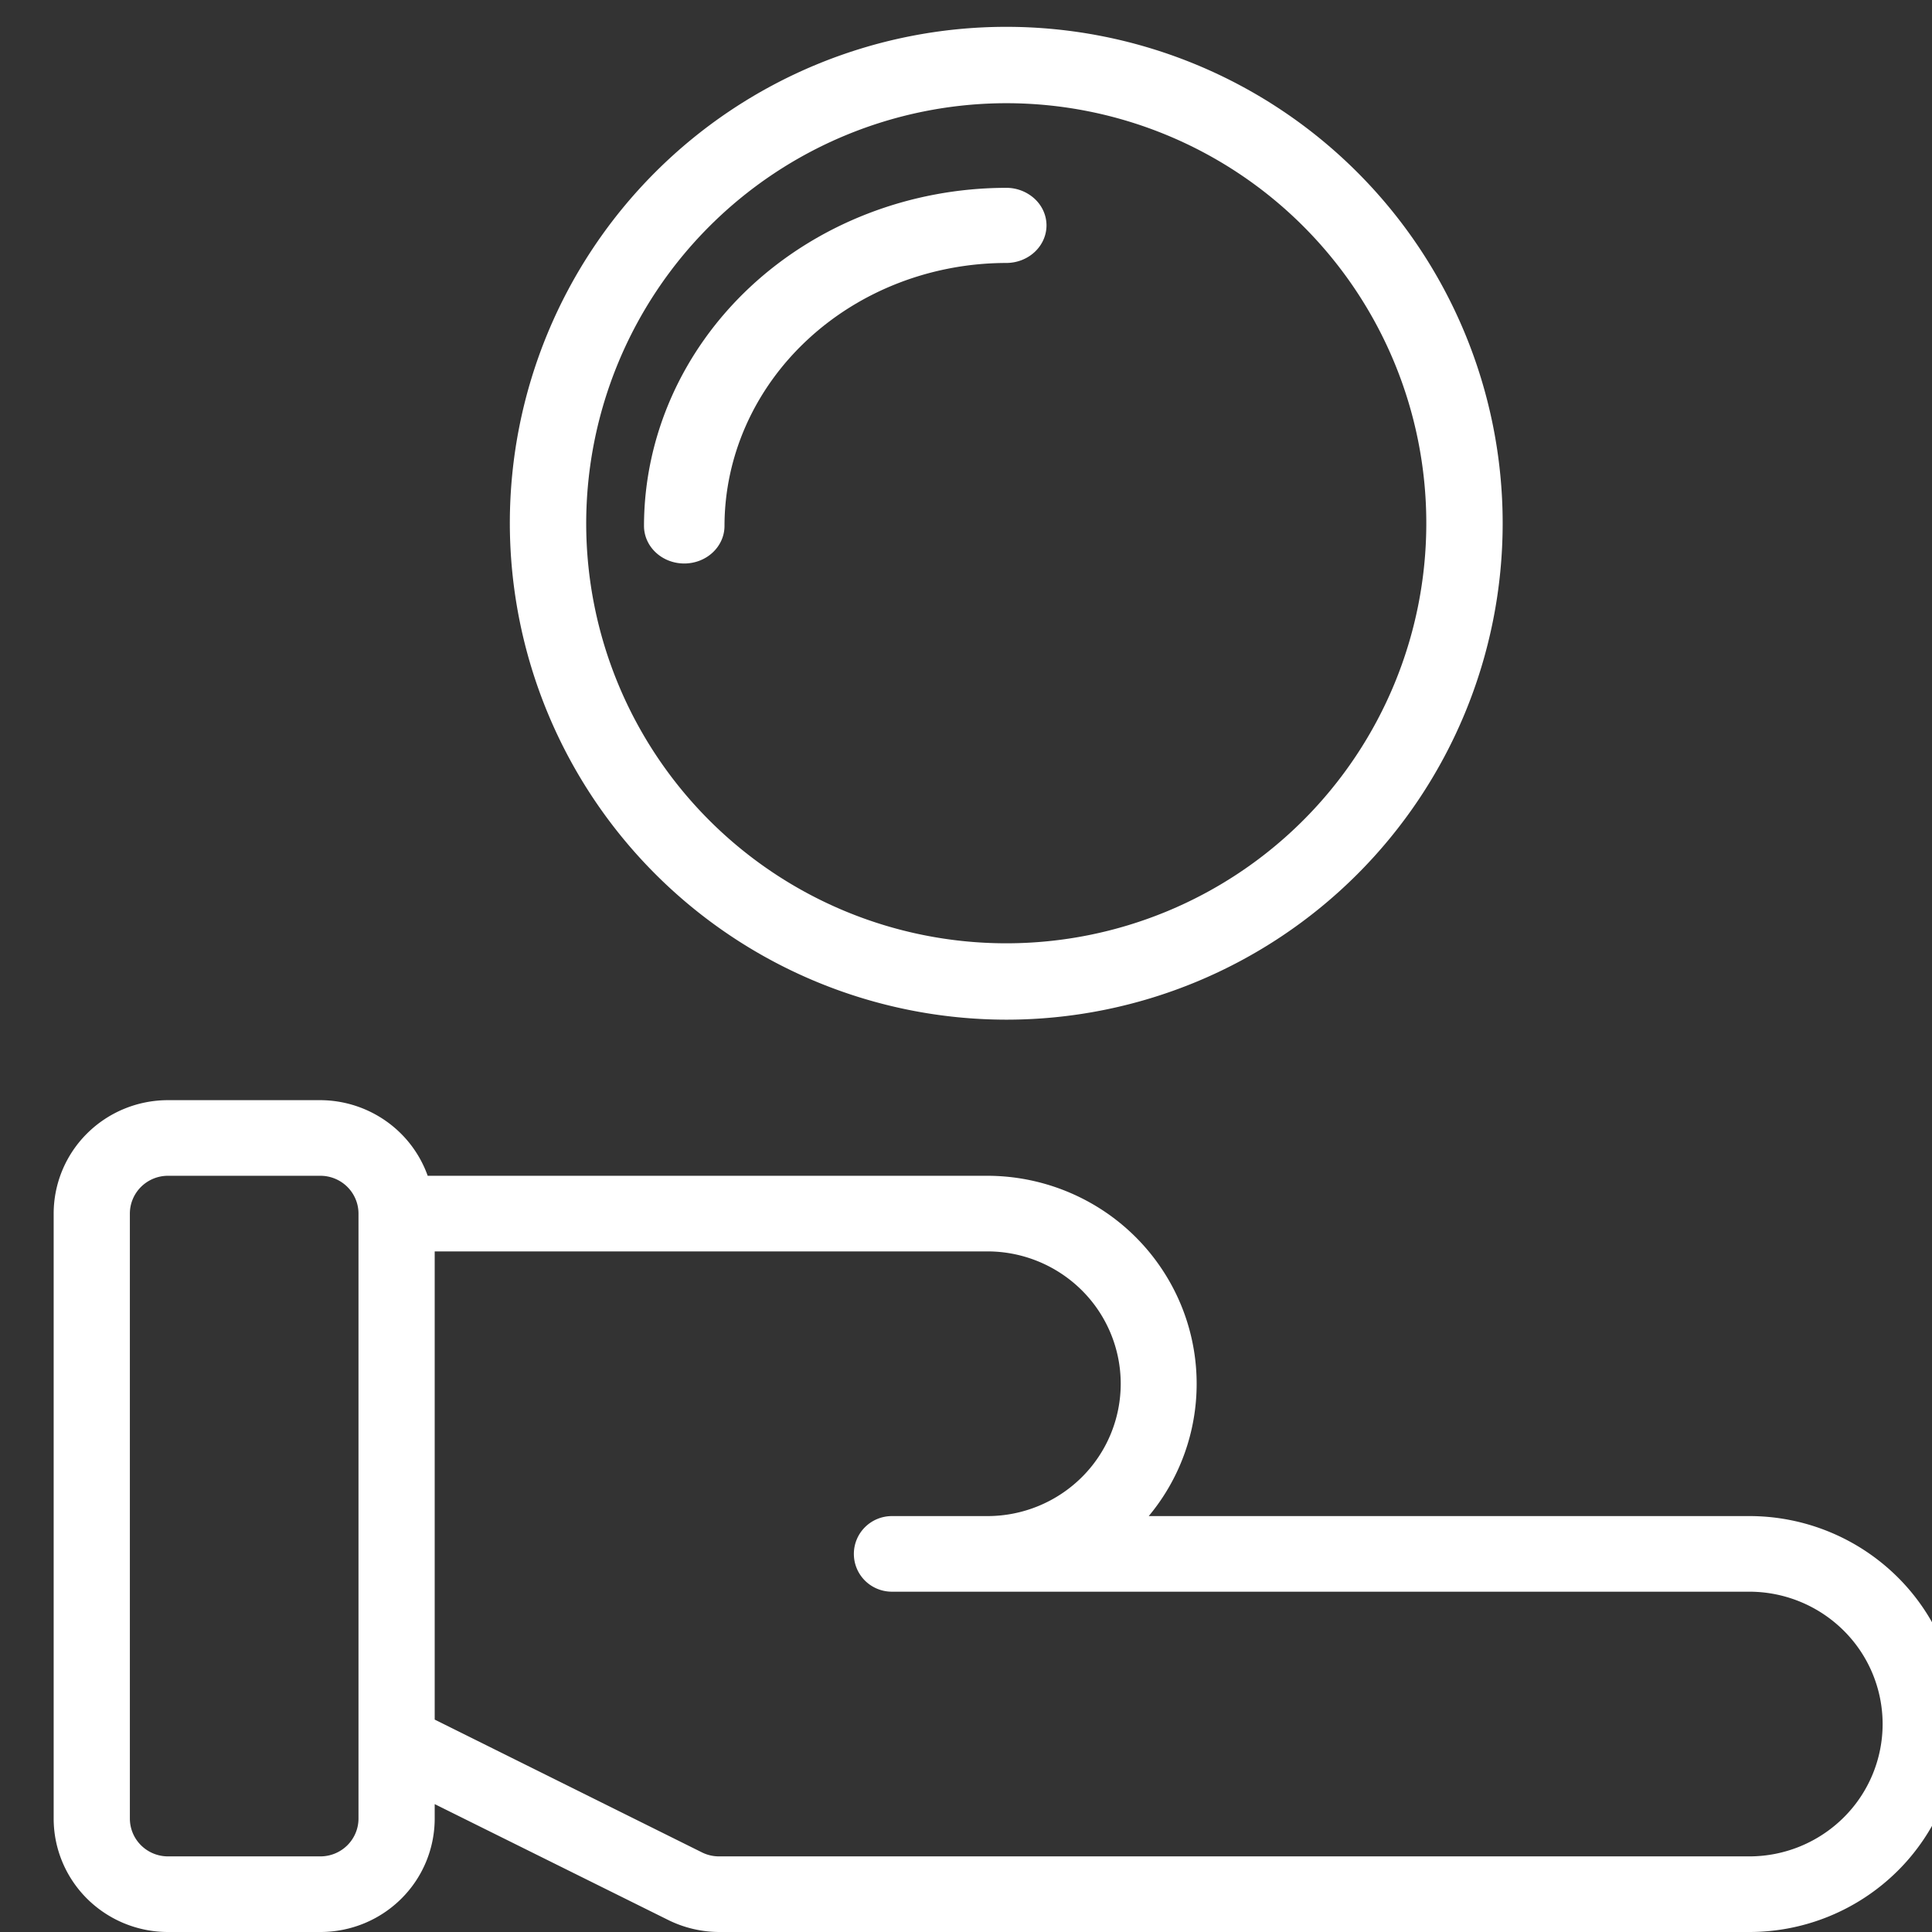 <svg width="72" height="72" fill="none" xmlns="http://www.w3.org/2000/svg"><rect width="100%" height="100%" fill="#333333" stroke="none"/><g clip-path="url(#clip0)" fill="#fff"><path d="M65.19 56.5H42.81a7.697 7.697 0 0 0 1.04-8.235 7.77 7.77 0 0 0-2.879-3.24 7.854 7.854 0 0 0-4.181-1.207H15.939a4.23 4.23 0 0 0-1.55-2.037A4.282 4.282 0 0 0 11.94 41H6.26c-1.13 0-2.213.445-3.012 1.238A4.211 4.211 0 0 0 2 45.228v22.545c0 1.12.449 2.196 1.248 2.989A4.277 4.277 0 0 0 6.26 72h5.68c1.13 0 2.213-.445 3.012-1.238a4.211 4.211 0 0 0 1.248-2.99v-.538l8.706 4.32A4.307 4.307 0 0 0 26.81 72h38.38a7.84 7.84 0 0 0 5.523-2.27A7.72 7.72 0 0 0 73 64.25a7.72 7.72 0 0 0-2.287-5.48 7.84 7.84 0 0 0-5.523-2.27zM13.36 67.773c0 .373-.15.732-.416.996a1.425 1.425 0 0 1-1.004.413H6.26c-.377 0-.738-.149-1.004-.413a1.404 1.404 0 0 1-.416-.996V45.227c0-.373.15-.732.416-.996a1.425 1.425 0 0 1 1.004-.413h5.68c.377 0 .738.149 1.004.413s.416.623.416.996v22.546zm51.83 1.409H26.81a1.428 1.428 0 0 1-.634-.141L16.2 64.084V46.636h20.59a4.99 4.99 0 0 1 3.516 1.44 4.913 4.913 0 0 1 1.46 3.486 4.913 4.913 0 0 1-1.45 3.489 4.99 4.99 0 0 1-3.513 1.449H33.24c-.377 0-.738.148-1.004.413a1.404 1.404 0 0 0 0 1.993c.266.264.627.412 1.004.412h31.95a4.99 4.99 0 0 1 3.514 1.445 4.912 4.912 0 0 1 1.456 3.487 4.912 4.912 0 0 1-1.456 3.487 4.99 4.99 0 0 1-3.514 1.445zM37.5 38A18.5 18.5 0 1 0 19 19.5 18.521 18.521 0 0 0 37.5 38zm0-34.154A15.654 15.654 0 1 1 21.846 19.5 15.672 15.672 0 0 1 37.5 3.846z"/><path d="M27 19.6c.003-2.598 1.11-5.09 3.079-6.926 1.968-1.838 4.637-2.871 7.421-2.874.398 0 .78-.148 1.06-.41.282-.263.44-.619.44-.99s-.158-.727-.44-.99A1.556 1.556 0 0 0 37.5 7c-3.58.004-7.01 1.332-9.542 3.694-2.53 2.363-3.954 5.565-3.958 8.906 0 .371.158.727.44.99.28.262.662.41 1.06.41s.78-.148 1.06-.41c.282-.263.44-.619.44-.99z"/></g><defs><clipPath id="clip0"><path fill="#fff" d="M0 0h72v72H0z"/></clipPath></defs></svg>